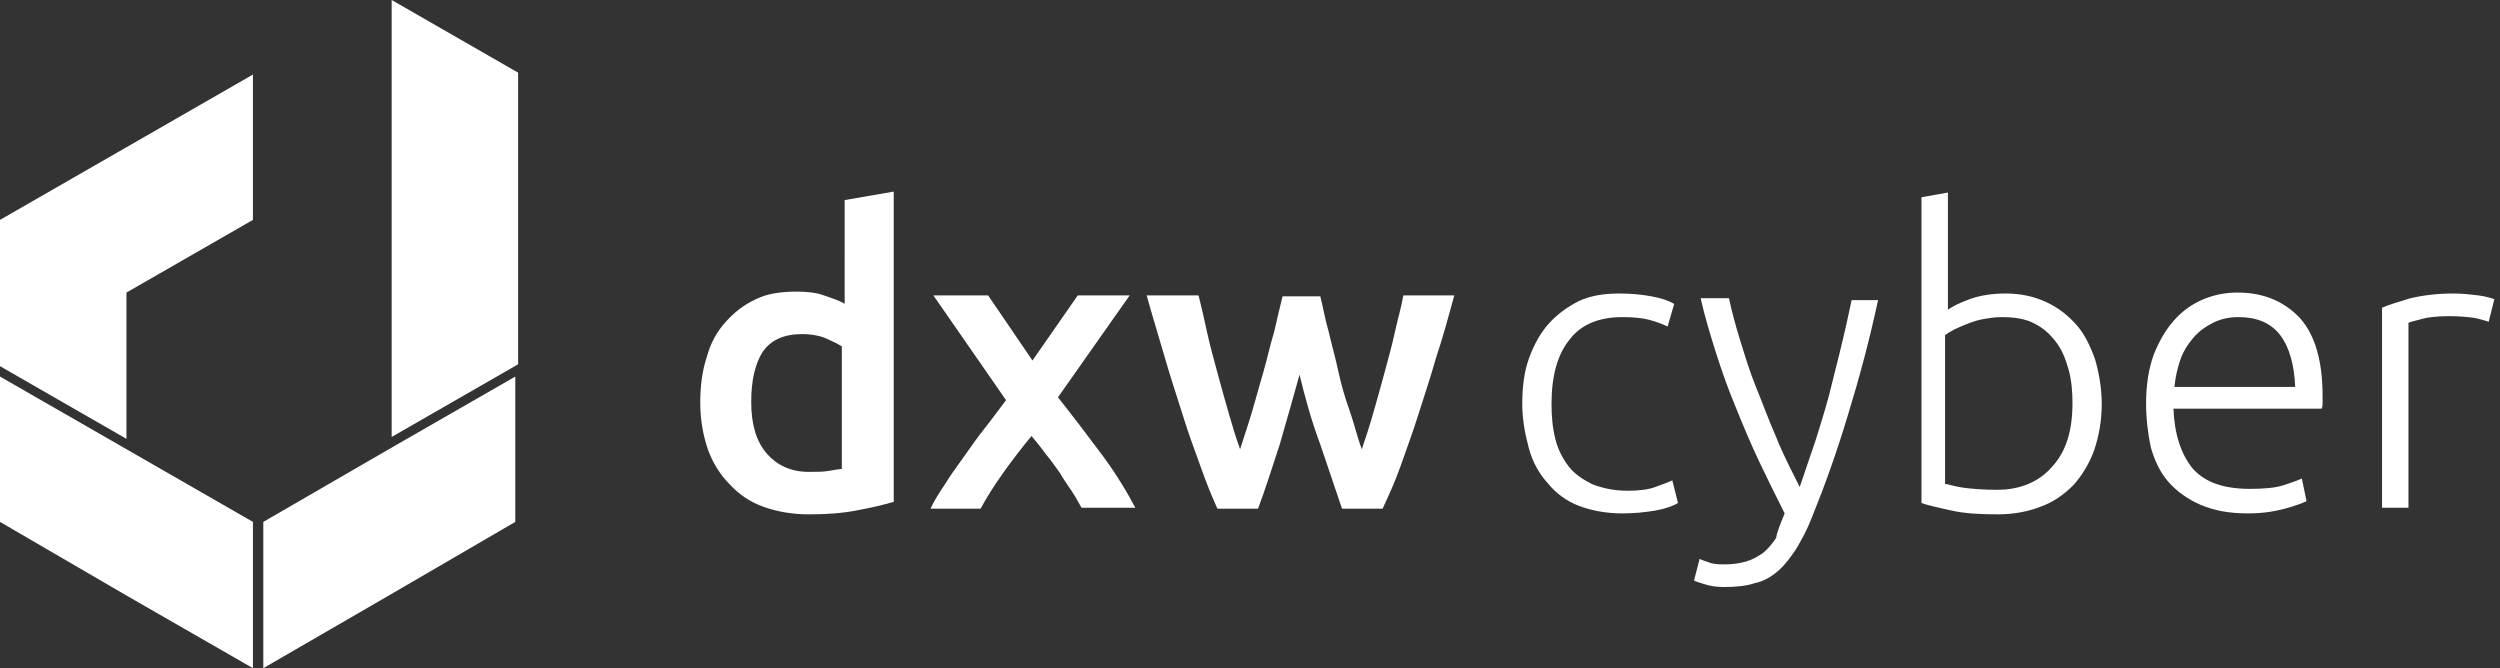 <?xml version="1.0" encoding="utf-8"?>
<!-- Generator: Adobe Illustrator 22.0.1, SVG Export Plug-In . SVG Version: 6.00 Build 0)  -->
<svg version="1.1" id="Layer_1" xmlns="http://www.w3.org/2000/svg" xmlns:xlink="http://www.w3.org/1999/xlink" x="0px" y="0px"
	 viewBox="0 0 264.9 70.8" style="enable-background:new 0 0 264.9 70.8;" xml:space="preserve">
<rect x="0" y="0" width="264.9" height="70.8" fill="#333333" stroke="none"/>
<style type="text/css">
	.st0{fill:#FFFFFF;}
	.st1{enable-background:new    ;}
</style>
<title>Artboard 1</title>
<polygon class="st0" points="13.4,47.6 13.4,47.6 13.4,47.6 0,39.9 0,55.3 13.4,63.1 13.4,63.1 26.8,70.8 26.8,55.3 "/>
<polygon class="st0" points="13.4,15.6 0,23.3 0,38.8 0,38.8 13.4,46.5 13.4,31 26.8,23.3 26.8,7.9 "/>
<polygon class="st0" points="41.2,47.6 27.9,55.3 27.9,70.8 41.2,63.1 41.2,63.1 54.6,55.3 54.6,55.3 54.6,39.9 "/>
<polygon class="st0" points="41.5,0 41.5,15.4 41.5,30.9 41.5,46.3 54.9,38.6 54.9,23.2 54.9,23.2 54.9,7.7 54.9,7.7 "/>
<g class="st1">
	<path class="st0" d="M94.6,53.2c-1,0.3-2.3,0.6-3.9,0.9c-1.6,0.3-3.2,0.4-5,0.4c-1.8,0-3.4-0.3-4.8-0.8c-1.4-0.5-2.6-1.3-3.6-2.4
		c-1-1-1.8-2.3-2.3-3.7c-0.5-1.5-0.8-3.1-0.8-4.9c0-1.8,0.2-3.4,0.7-4.9c0.4-1.5,1.1-2.7,2-3.7s1.9-1.8,3.2-2.4
		c1.2-0.6,2.7-0.8,4.3-0.8c1.1,0,2.1,0.1,2.9,0.4c0.8,0.3,1.6,0.5,2.2,0.9V21.2l5.2-0.9V53.2z M79.6,42.6c0,2.3,0.5,4.1,1.6,5.4
		c1.1,1.3,2.6,2,4.5,2c0.8,0,1.5,0,2.1-0.1c0.6-0.1,1.1-0.2,1.4-0.2v-13c-0.5-0.3-1.1-0.6-1.8-0.9c-0.8-0.3-1.6-0.4-2.4-0.4
		c-1.9,0-3.3,0.6-4.2,1.9C80,38.6,79.6,40.3,79.6,42.6z"/>
	<path class="st0" d="M109.4,38.2l4.8-6.9h5.5l-7.6,10.8c1.6,2,3.1,4,4.6,6c1.5,2,2.7,4,3.6,5.7h-5.7c-0.3-0.5-0.6-1.1-1-1.7
		c-0.4-0.6-0.9-1.3-1.3-2c-0.5-0.7-1-1.4-1.5-2c-0.5-0.7-1-1.3-1.5-1.9c-1,1.2-2,2.5-3,3.9c-1,1.4-1.8,2.7-2.4,3.8h-5.3
		c0.4-0.9,1-1.8,1.6-2.7c0.6-1,1.3-1.9,2-2.9c0.7-1,1.4-2,2.2-3c0.8-1,1.5-2,2.2-2.9l-7.7-11.1h5.8L109.4,38.2z"/>
</g>
<g class="st1">
	<path class="st0" d="M137.7,39.7c-0.7,2.5-1.4,5-2.1,7.4c-0.8,2.4-1.5,4.7-2.3,6.8H129c-0.6-1.3-1.2-2.8-1.8-4.5
		c-0.6-1.7-1.3-3.5-1.9-5.5c-0.6-1.9-1.3-4-1.9-6.1c-0.6-2.1-1.3-4.3-1.9-6.5h5.5c0.3,1.2,0.6,2.5,0.9,3.9c0.3,1.4,0.7,2.8,1.1,4.3
		c0.4,1.5,0.8,2.9,1.2,4.3c0.4,1.4,0.8,2.7,1.2,3.8c0.4-1.3,0.9-2.7,1.3-4.1s0.8-2.8,1.2-4.2s0.7-2.8,1.1-4.1
		c0.3-1.3,0.6-2.6,0.9-3.8h4c0.3,1.2,0.5,2.4,0.9,3.8c0.3,1.3,0.7,2.7,1,4.1s0.7,2.8,1.2,4.2s0.8,2.8,1.3,4.1
		c0.4-1.2,0.8-2.4,1.2-3.8c0.4-1.4,0.8-2.8,1.2-4.3s0.8-2.9,1.1-4.3c0.3-1.4,0.7-2.7,0.9-3.9h5.4c-0.6,2.2-1.2,4.4-1.9,6.5
		c-0.6,2.1-1.3,4.2-1.9,6.1c-0.6,1.9-1.3,3.8-1.9,5.5c-0.6,1.7-1.3,3.2-1.9,4.5h-4.3c-0.7-2.1-1.5-4.4-2.3-6.8
		C139,44.7,138.3,42.2,137.7,39.7z"/>
</g>
<g class="st1">
	<path class="st0" d="M171.9,54.4c-1.7,0-3.3-0.3-4.6-0.8c-1.3-0.5-2.4-1.3-3.3-2.4c-0.9-1-1.6-2.2-2-3.7s-0.7-3-0.7-4.7
		c0-1.8,0.2-3.4,0.7-4.8c0.5-1.4,1.2-2.7,2.1-3.7c0.9-1,2-1.8,3.2-2.4c1.3-0.6,2.7-0.8,4.3-0.8c1.2,0,2.3,0.1,3.4,0.3
		c1.1,0.2,1.9,0.5,2.4,0.8l-0.7,2.4c-0.6-0.3-1.2-0.5-1.9-0.7c-0.7-0.2-1.7-0.3-2.9-0.3c-2.5,0-4.4,0.8-5.6,2.4
		c-1.3,1.6-1.9,3.9-1.9,6.8c0,1.3,0.1,2.5,0.4,3.7s0.8,2.1,1.4,2.9c0.6,0.8,1.5,1.4,2.5,1.9c1,0.4,2.3,0.7,3.7,0.7
		c1.2,0,2.2-0.1,3-0.4c0.8-0.3,1.4-0.5,1.8-0.7l0.6,2.4c-0.5,0.3-1.3,0.6-2.4,0.8C174.2,54.3,173.1,54.4,171.9,54.4z"/>
</g>
<g class="st1">
	<path class="st0" d="M189.1,54.4c-0.9-1.8-1.8-3.6-2.7-5.5s-1.7-3.8-2.5-5.8c-0.8-1.9-1.5-3.9-2.1-5.8c-0.6-1.9-1.2-3.9-1.6-5.7h3
		c0.3,1.4,0.7,2.9,1.2,4.5c0.5,1.6,1,3.3,1.7,5s1.3,3.4,2.1,5.2c0.7,1.8,1.6,3.5,2.5,5.3c0.6-1.8,1.2-3.5,1.7-5
		c0.5-1.6,1-3.2,1.4-4.7c0.4-1.6,0.8-3.2,1.2-4.8c0.4-1.6,0.8-3.4,1.2-5.3h2.8c-0.9,4.2-2,8.3-3.2,12.2c-1.2,4-2.5,7.6-3.8,10.8
		c-0.5,1.3-1.1,2.4-1.7,3.4c-0.6,0.9-1.2,1.7-1.9,2.3c-0.7,0.6-1.5,1.1-2.5,1.3c-0.9,0.3-2,0.4-3.3,0.4c-0.7,0-1.4-0.1-2-0.3
		c-0.6-0.2-1-0.3-1.1-0.4l0.6-2.3c0.1,0.1,0.4,0.2,1,0.4c0.5,0.2,1.1,0.2,1.7,0.2c0.8,0,1.5-0.1,2.2-0.3s1.2-0.5,1.8-0.9
		c0.5-0.4,1-1,1.4-1.6C188.3,56.3,188.7,55.4,189.1,54.4z"/>
	<path class="st0" d="M206.3,32.9c0.5-0.4,1.3-0.8,2.4-1.2s2.4-0.6,3.8-0.6c1.6,0,3,0.3,4.3,0.9c1.3,0.6,2.3,1.4,3.2,2.4
		s1.5,2.3,2,3.7c0.4,1.4,0.7,3,0.7,4.7c0,1.8-0.3,3.4-0.8,4.9c-0.5,1.4-1.3,2.7-2.2,3.7c-1,1-2.1,1.8-3.5,2.3
		c-1.3,0.5-2.8,0.8-4.5,0.8c-2,0-3.6-0.1-4.9-0.4c-1.3-0.3-2.4-0.5-3.2-0.8V20.9l2.8-0.5V32.9z M206.3,51.3c0.4,0.1,1.1,0.3,1.9,0.4
		s2,0.2,3.4,0.2c2.4,0,4.4-0.8,5.8-2.4c1.5-1.6,2.2-3.8,2.2-6.8c0-1.2-0.1-2.4-0.4-3.5s-0.7-2.1-1.3-2.9c-0.6-0.8-1.3-1.5-2.3-2
		c-0.9-0.5-2.1-0.7-3.5-0.7c-0.7,0-1.3,0.1-1.9,0.2c-0.6,0.1-1.2,0.3-1.7,0.5c-0.5,0.2-1,0.4-1.4,0.6c-0.4,0.2-0.7,0.4-1,0.6V51.3z"
		/>
	<path class="st0" d="M227.4,42.7c0-2,0.3-3.7,0.8-5.1c0.6-1.5,1.3-2.7,2.2-3.7c0.9-1,1.9-1.7,3.1-2.2s2.4-0.7,3.6-0.7
		c2.7,0,4.9,0.9,6.6,2.7c1.6,1.8,2.4,4.5,2.4,8.3c0,0.2,0,0.5,0,0.7c0,0.2,0,0.4-0.1,0.6h-15.7c0.1,2.7,0.8,4.8,2,6.3
		c1.3,1.5,3.3,2.2,6.1,2.2c1.5,0,2.7-0.1,3.6-0.4c0.9-0.3,1.5-0.5,1.9-0.7l0.5,2.4c-0.4,0.2-1.2,0.5-2.3,0.8s-2.4,0.5-3.9,0.5
		c-2,0-3.6-0.3-5-0.9c-1.4-0.6-2.5-1.4-3.4-2.4c-0.9-1-1.5-2.3-1.9-3.7C227.6,46,227.4,44.4,227.4,42.7z M243.2,41
		c-0.1-2.3-0.6-4.2-1.6-5.5c-1-1.3-2.5-1.9-4.4-1.9c-1,0-1.9,0.2-2.7,0.6c-0.8,0.4-1.5,0.9-2.1,1.6c-0.6,0.7-1.1,1.5-1.4,2.4
		c-0.3,0.9-0.5,1.8-0.6,2.8H243.2z"/>
	<path class="st0" d="M260,31.1c0.9,0,1.8,0.1,2.6,0.2c0.8,0.1,1.4,0.3,1.7,0.4l-0.6,2.4c-0.2-0.1-0.7-0.2-1.4-0.4
		c-0.7-0.1-1.6-0.2-2.8-0.2c-1.2,0-2.2,0.1-2.9,0.3s-1.2,0.3-1.4,0.4v19.6h-2.8V32.6c0.7-0.3,1.7-0.6,3-1
		C256.7,31.3,258.2,31.1,260,31.1z"/>
</g>
</svg>
